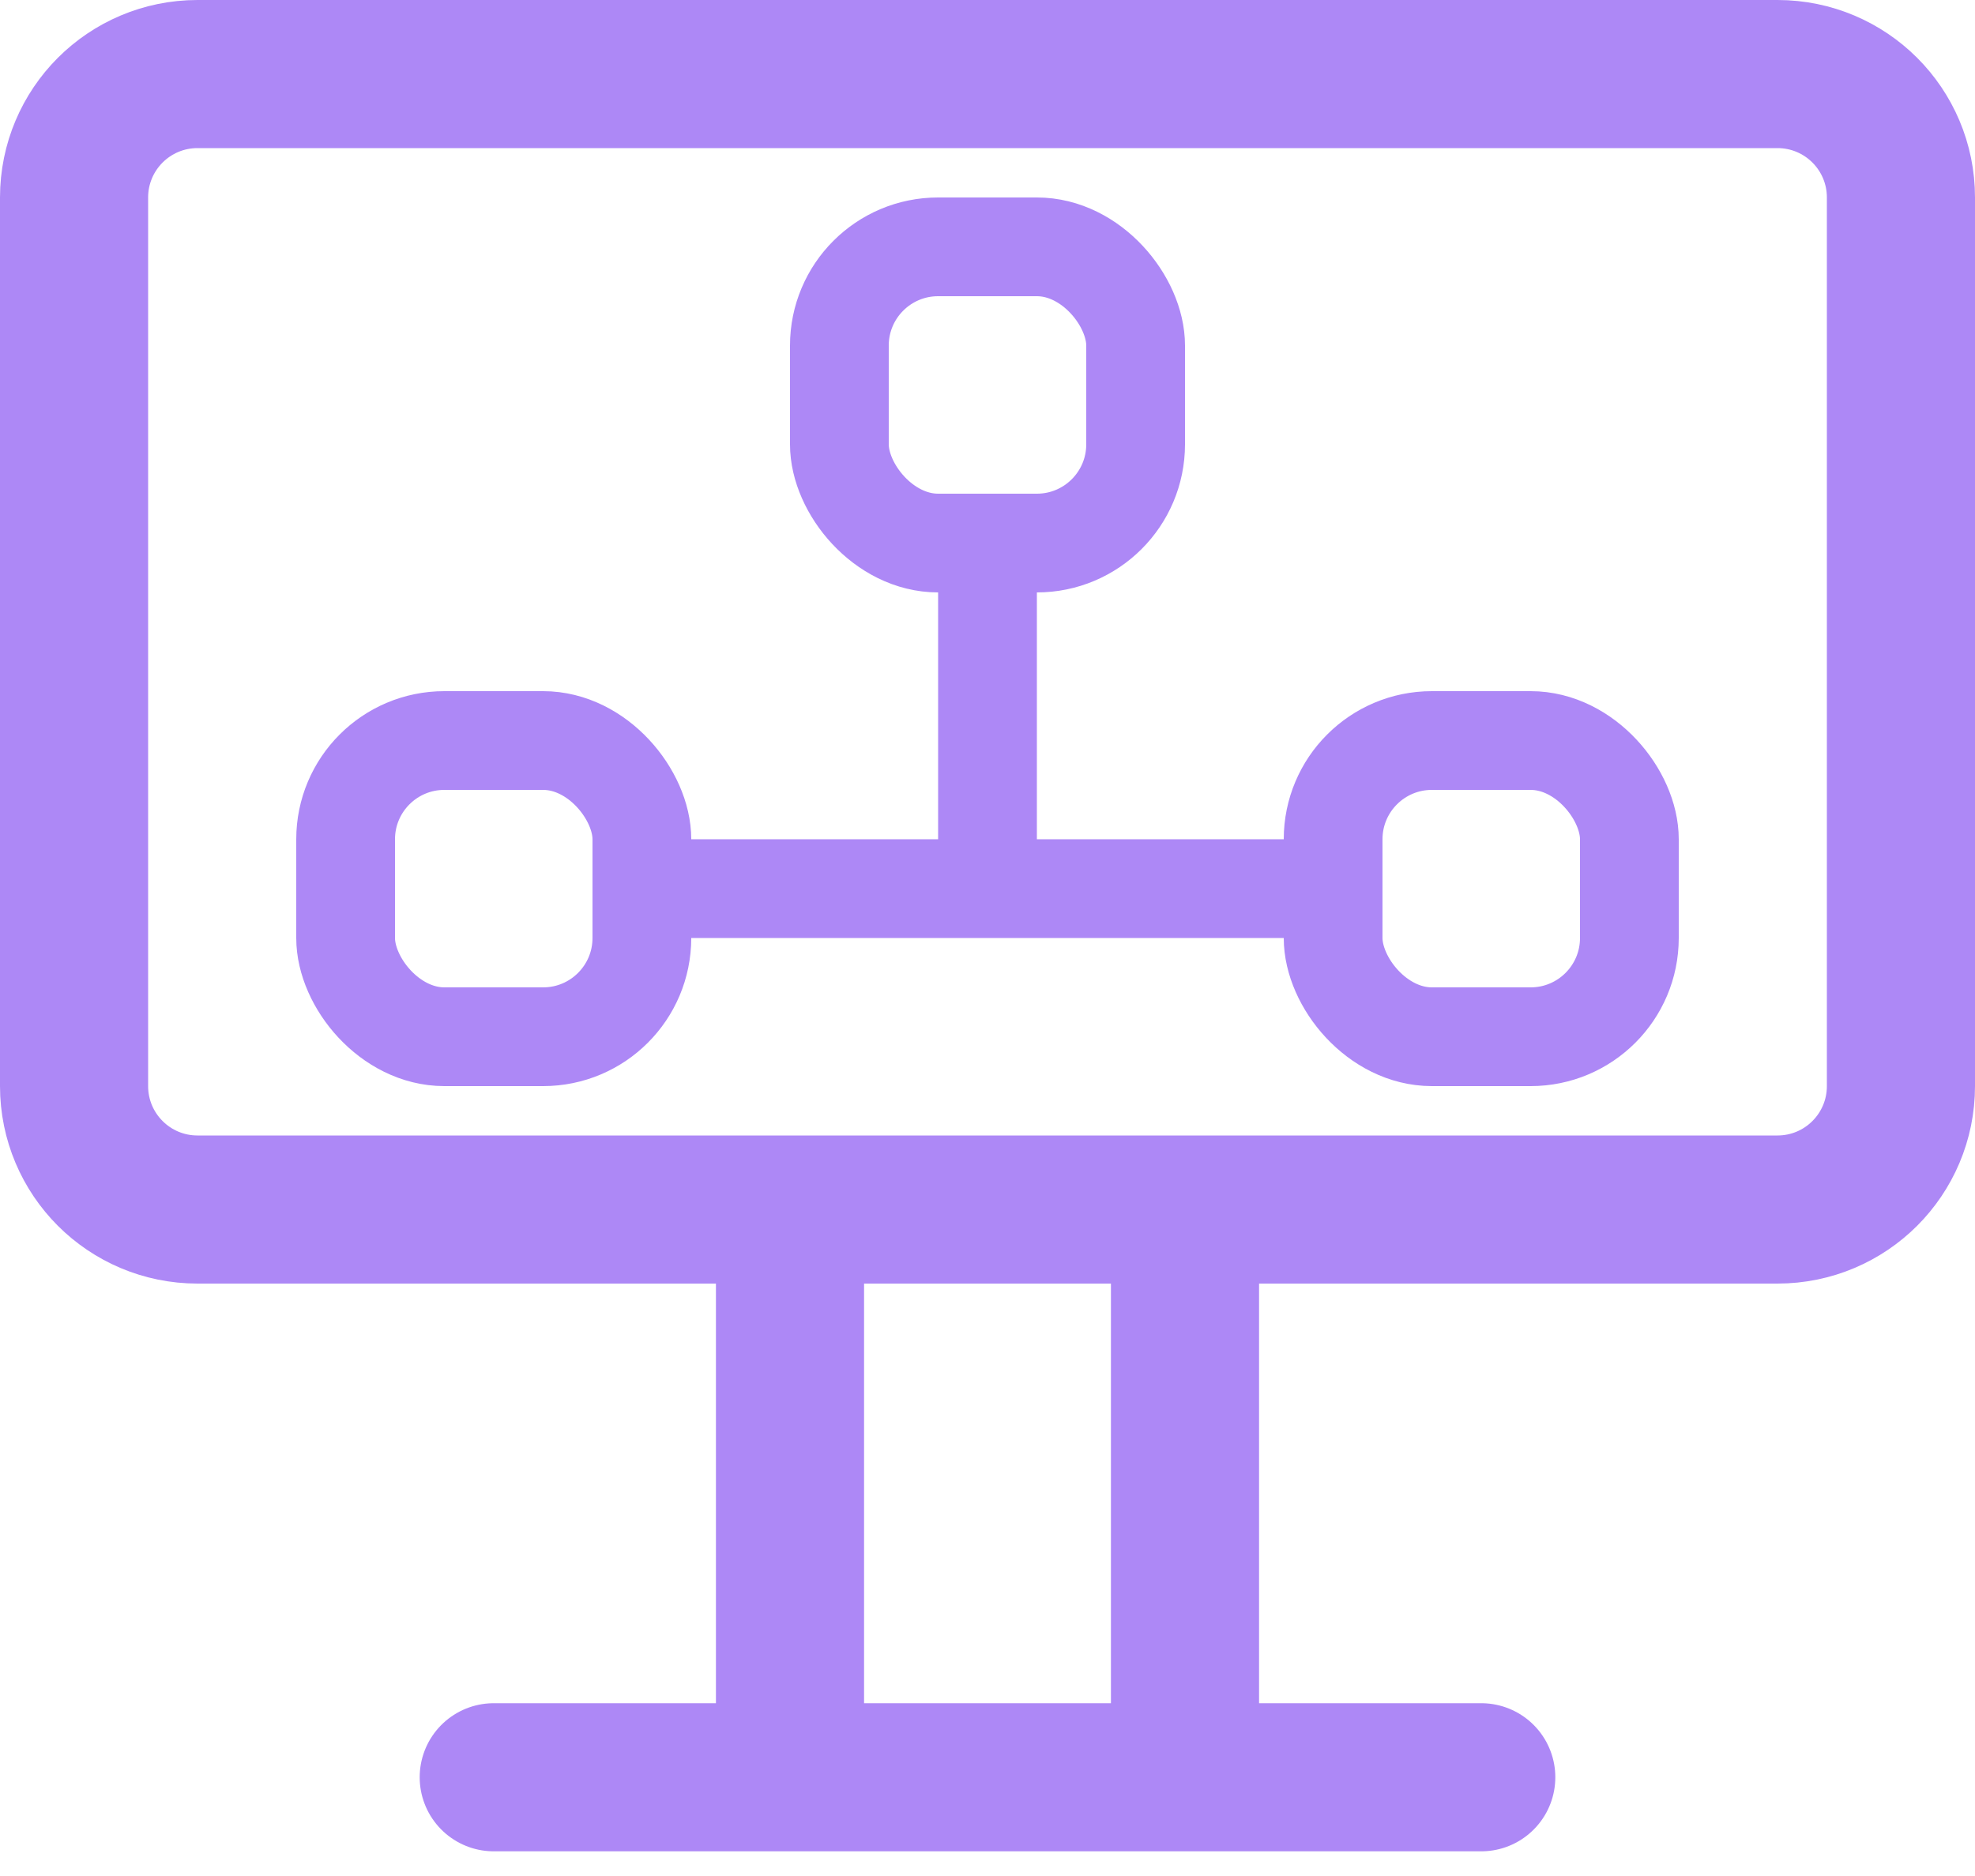 <?xml version="1.0" encoding="UTF-8"?>
<svg width="20px" height="19px" viewBox="0 0 20 19" version="1.1" xmlns="http://www.w3.org/2000/svg" xmlns:xlink="http://www.w3.org/1999/xlink">
    <title>模型#AD88F6</title>
    <g id="Page-1" stroke="none" stroke-width="1" fill="none" fill-rule="evenodd">
        <g id="图标" transform="translate(-403, -437)" stroke="#AD88F6">
            <g id="模型#AD88F6" transform="translate(403, 437)">
                <path d="M18,0.75 C18.345,0.75 18.658,0.89 18.884,1.116 C19.11,1.342 19.25,1.655 19.25,2 L19.25,2 L19.25,11 C19.25,11.345 19.11,11.658 18.884,11.884 C18.658,12.11 18.345,12.25 18,12.25 L18,12.25 L2,12.25 C1.655,12.25 1.342,12.11 1.116,11.884 C0.89,11.658 0.75,11.345 0.75,11 L0.75,11 L0.75,2 C0.75,1.655 0.89,1.342 1.116,1.116 C1.342,0.89 1.655,0.75 2,0.75 L2,0.75 Z" id="Rectangle-17" stroke-width="1.5"></path>
                <polyline id="Path-10" stroke-width="1.5" points="8 13 8 16.535 8 18"></polyline>
                <polyline id="Path-10" stroke-width="1.5" points="12 13 12 16.535 12 18"></polyline>
                <line x1="5" y1="18" x2="15" y2="18" id="Path-19" stroke-width="1.5" stroke-linecap="round"></line>
                <line x1="7" y1="9" x2="13" y2="9" id="Path-26"></line>
                <rect id="Rectangle-18" x="3.5" y="7.5" width="3" height="3" rx="1"></rect>
                <line x1="10" y1="9" x2="10" y2="6" id="Path-26"></line>
                <rect id="Rectangle-18" x="8.5" y="2.5" width="3" height="3" rx="1"></rect>
                <rect id="Rectangle-18" x="13.5" y="7.5" width="3" height="3" rx="1"></rect>
            </g>
        </g>
    </g>
</svg>